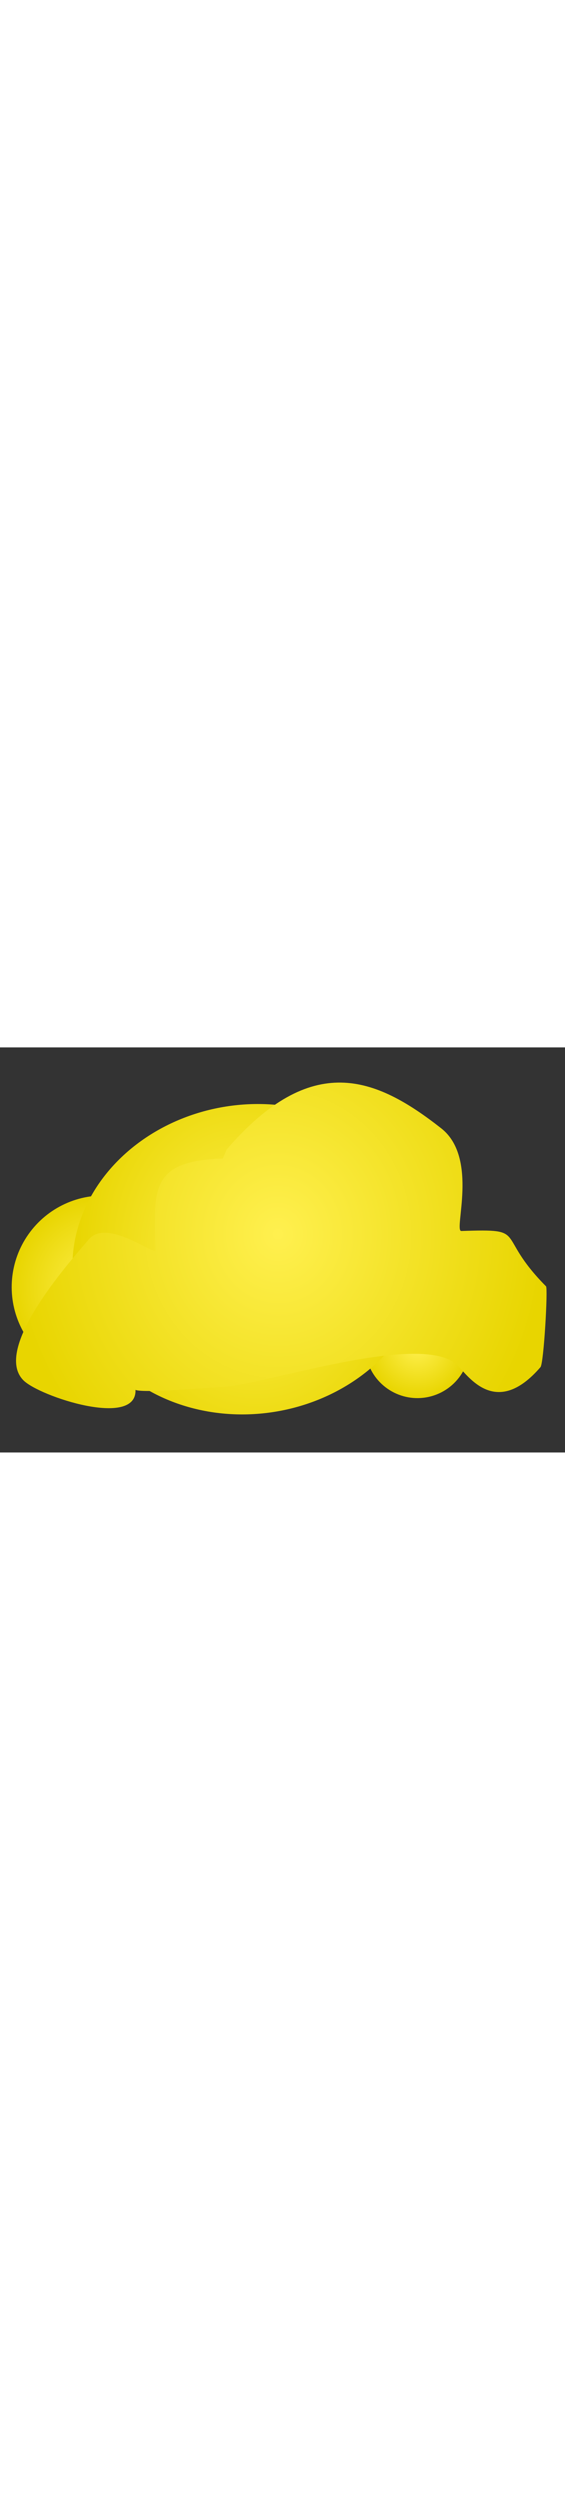<?xml version="1.0" encoding="utf-8"?>
<svg width="86" height="380" viewBox="202.715 584.407 86.593 62" preserveAspectRatio="xMidYMid meet" xmlns="http://www.w3.org/2000/svg">
  <rect x="202.715" y="584.407" width="86.593" height="62" fill="#333333" stroke="none"/>
  <defs id="svgEditorDefs">
    <path id="svgEditorClosePathDefs" class="skin" fill="black" style="stroke-width: 0px; stroke: none;"/>
    <radialGradient id="gradient-16" gradientUnits="userSpaceOnUse" cx="57.737" cy="250.616" r="14.016" gradientTransform="matrix(1, 0, -0, 1, 0.001, 0.001)">
      <stop offset="0" style="stop-color: rgba(255, 240, 79, 1)"/>
      <stop offset="1" style="stop-color: rgba(232, 213, 0, 1)"/>
    </radialGradient>
    <radialGradient id="gradient-17" gradientUnits="userSpaceOnUse" cx="93.902" cy="261.402" r="8.025" gradientTransform="matrix(1, -0, 0, 1, 0.001, 0)">
      <stop offset="0" style="stop-color: rgba(255, 240, 79, 1)"/>
      <stop offset="1" style="stop-color: rgba(232, 213, 0, 1)"/>
    </radialGradient>
    <radialGradient id="gradient-18" gradientUnits="userSpaceOnUse" cx="64.953" cy="89.249" r="32.933" gradientTransform="matrix(0.829, 0, -0, 1, 0, -0)">
      <stop offset="0" style="stop-color: rgba(255, 240, 79, 1)"/>
      <stop offset="1" style="stop-color: rgba(232, 213, 0, 1)"/>
    </radialGradient>
    <radialGradient id="gradient-19" gradientUnits="userSpaceOnUse" cx="248.862" cy="623.416" r="40.829" gradientTransform="matrix(1, 0, 0, 1.08, -3.127, -60.15)">
      <stop offset="0" style="stop-color: rgba(255, 240, 79, 1)"/>
      <stop offset="1" style="stop-color: rgba(232, 213, 0, 1)"/>
    </radialGradient>
  </defs>
  <ellipse style="fill: url(#gradient-16);" transform="matrix(-0.091, 0.996, -0.996, -0.091, 473.392, 586.396)" cx="57.737" cy="250.616" rx="14.016" ry="14.016"/>
  <ellipse style="fill: url(#gradient-17);" transform="matrix(0.316, 0.949, -0.949, 0.316, 485.087, 458.342)" cx="93.903" cy="261.4" rx="8.025" ry="8.025"/>
  <ellipse style="fill: url(#gradient-18);" transform="matrix(-0.988, 0.156, -0.156, -0.988, 308.137, 696.608)" cx="53.828" cy="89.249" rx="27.292" ry="23.654"/>
  <path d="M 237.657 601.28 C 226.625 601.28 226.871 605.417 226.871 614.987 C 226.502 615.673 219.591 609.829 216.72 612.931 C 213.141 616.797 201.399 629.279 205.934 634.176 C 208.308 636.742 223.064 642.147 223.064 636.233 C 224.333 636.814 234.723 636.233 236.388 636.233 C 242.43 636.233 267.404 628.615 272.553 634.176 C 274.192 635.947 278.215 642.453 285.243 634.862 C 285.77 634.292 286.812 622.85 286.512 622.525 C 278.762 614.154 284.372 613.616 273.822 613.616 C 272.586 613.616 276.902 602.536 271.285 597.808 C 261.433 589.516 251.801 585.317 238.292 599.909 L 237.657 601.28 Z" style="fill: url(#gradient-19);" transform="matrix(0.999, -0.034, 0.034, 0.999, -20.991, 8.815)"/>
</svg>